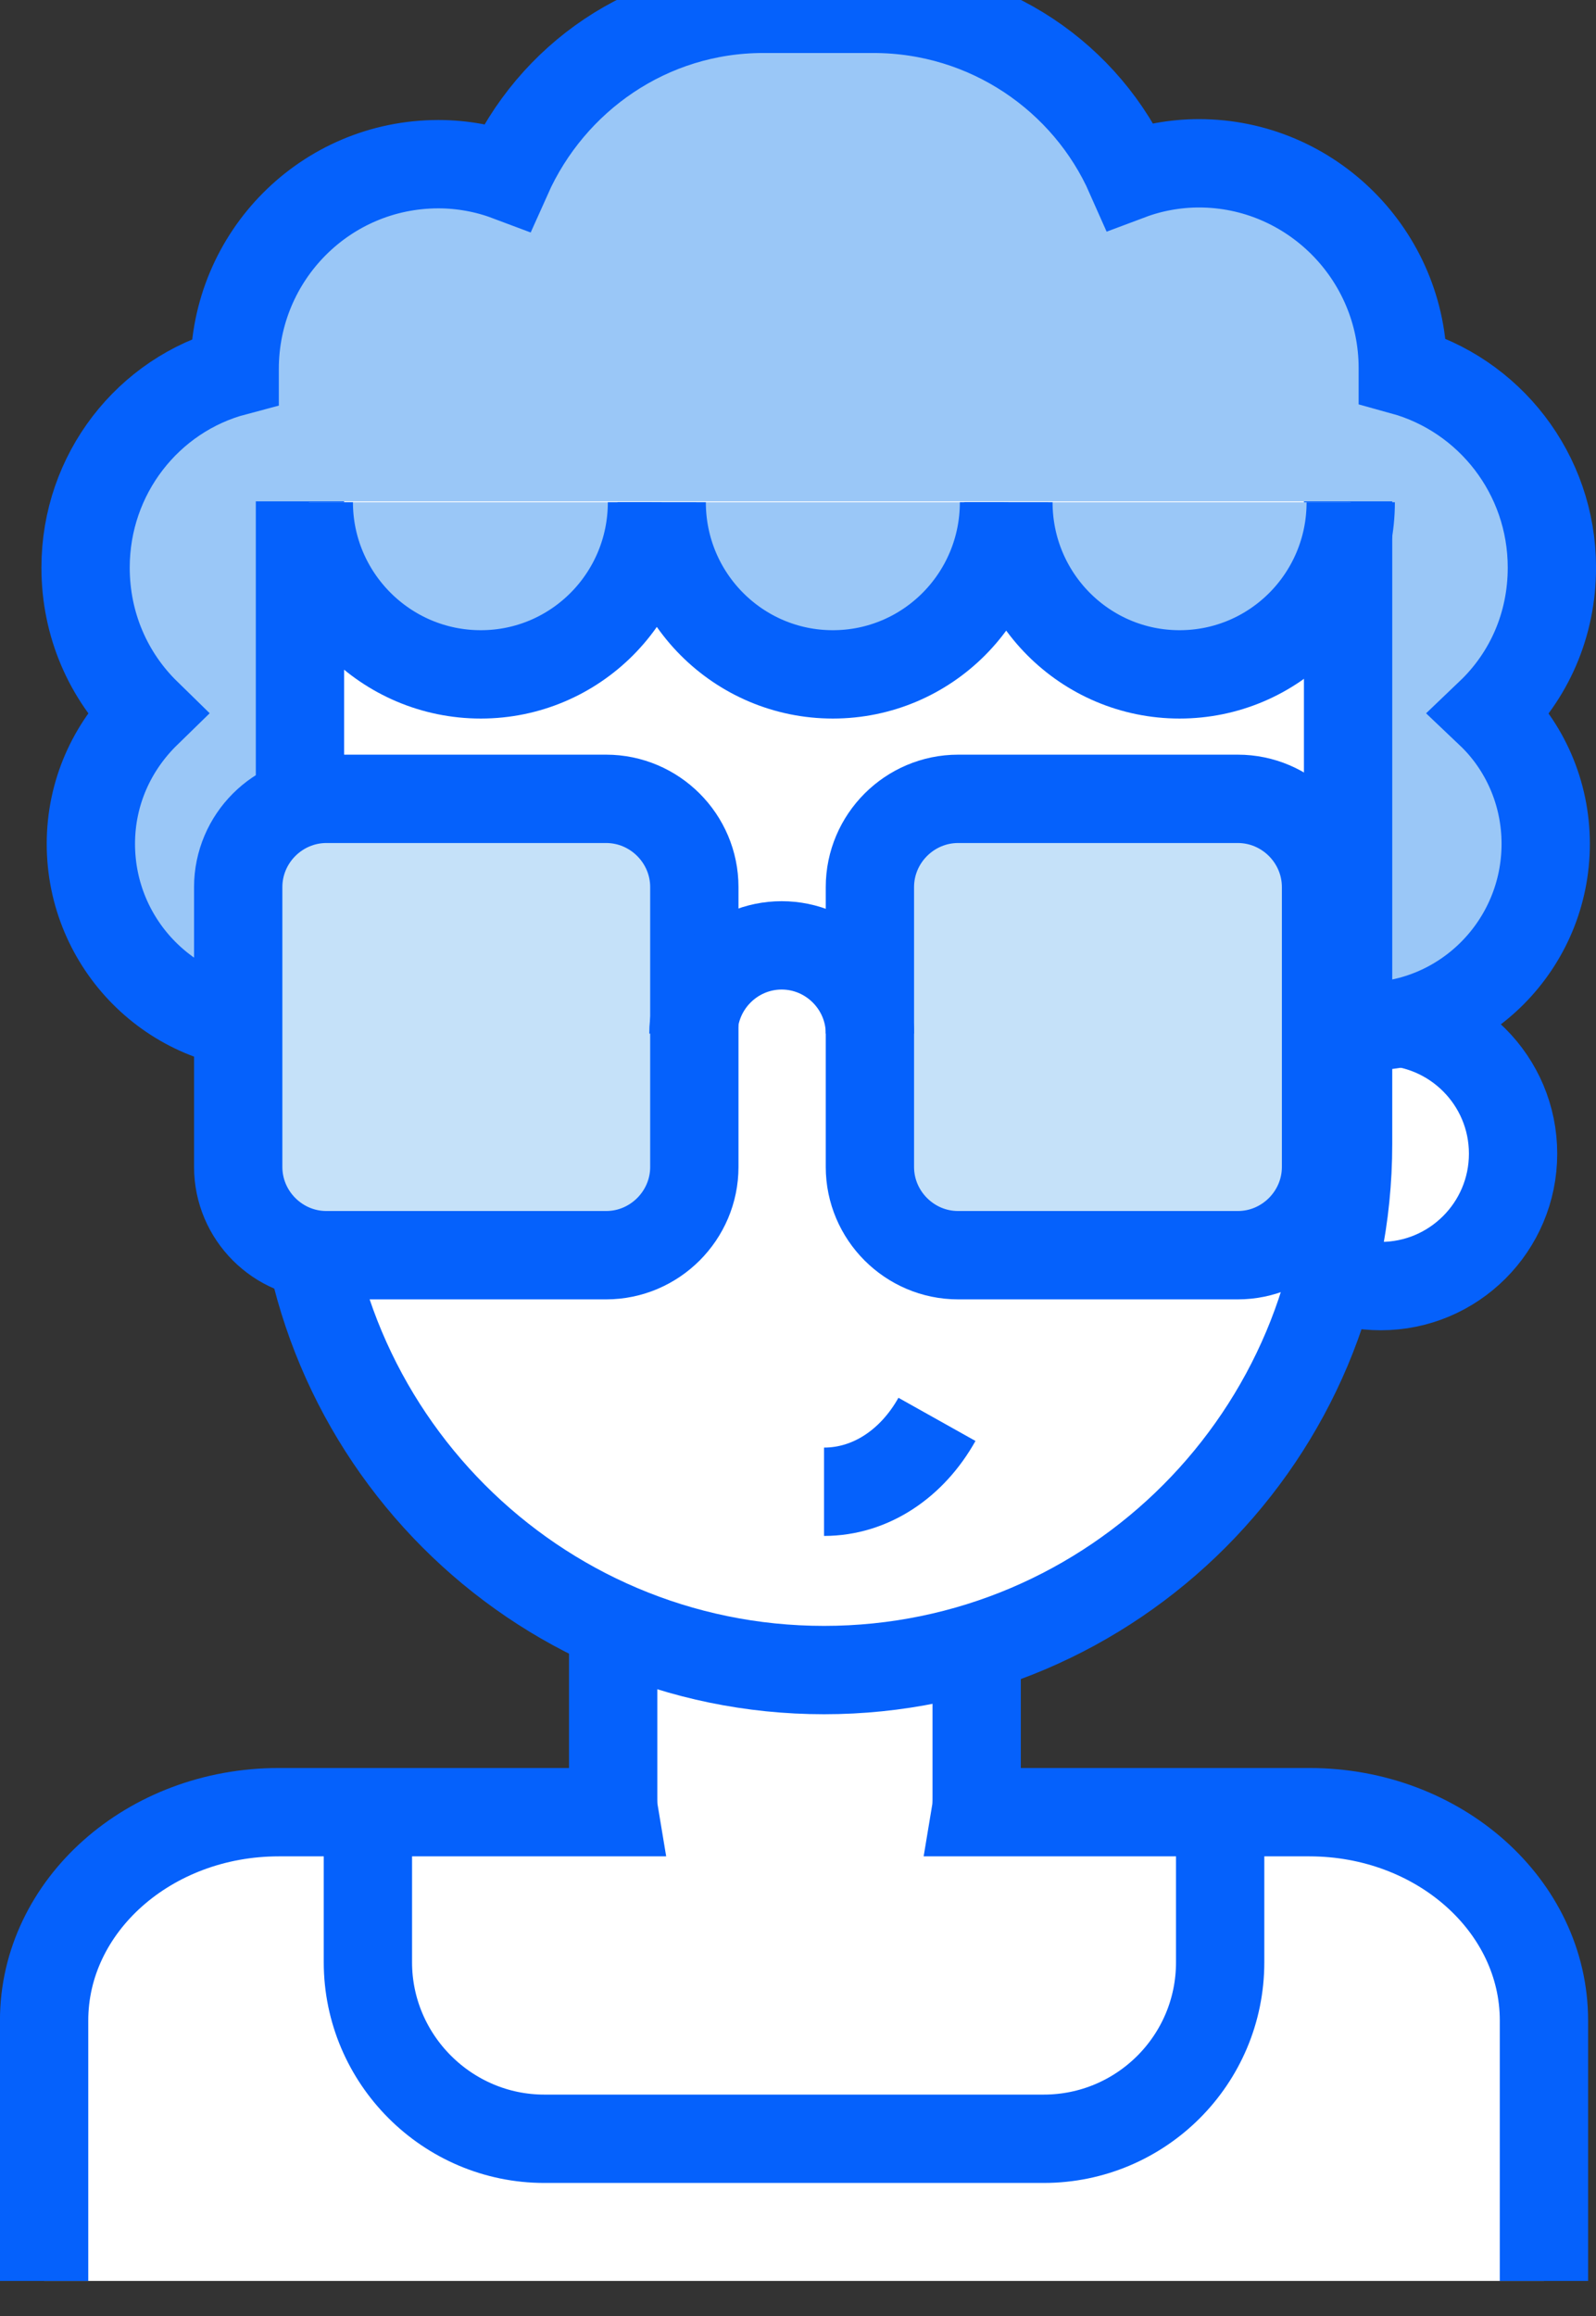 <?xml version="1.0" encoding="utf-8"?>
<!-- Generator: Adobe Illustrator 24.0.1, SVG Export Plug-In . SVG Version: 6.00 Build 0)  -->
<svg version="1.1" xmlns="http://www.w3.org/2000/svg" xmlns:xlink="http://www.w3.org/1999/xlink" x="0px" y="0px"
	 viewBox="0 0 180.9 262.4" style="enable-background:new 0 0 180.9 262.4;" xml:space="preserve">
<rect x="0" y="0" width="180.9" height="262.4" fill="#333333" stroke="none"/>
<style type="text/css">
	.st0{display:none;}
	.st1{display:inline;fill:#F7F8FC;}
	.st2{display:inline;}
	.st3{fill:#F7F8FC;}
	.st4{fill:#FFFFFF;stroke:#0561FC;stroke-width:10.009;}
	.st5{fill:#9AC7F7;}
	.st6{fill:#C5E1F9;stroke:#0561FC;stroke-width:10.009;}
	.st7{fill:none;stroke:#0561FC;stroke-width:10.009;}
	.st8{fill:#9AC7F7;stroke:#0561FC;stroke-width:10.009;}
	.st9{fill:#FFFFFF;stroke:#0561FC;stroke-width:10.009;stroke-linejoin:round;}
	.st10{fill:#C5E1F9;}
	.st11{fill:#FFFFFF;}
	.st12{fill:none;stroke:#0561FC;stroke-width:10.009;stroke-linejoin:bevel;}
</style>
<g id="Layer_2">
</g>
<g id="Layer_3">
</g>
<g id="Layer_4">
	<g>
		<ellipse class="st4" cx="156.5" cy="130.7" rx="15" ry="15"/>
		<path class="st8" d="M175.9,64.3c0-10.6-7.1-19.6-16.9-22.3c0-0.1,0-0.2,0-0.3c0-12.8-10.4-23.2-23.1-23.2c-2.7,0-5.4,0.5-7.8,1.4
			C123.2,8.8,112,1,99,1c-2.1,0-10.4,0-12.5,0C73.6,1,62.5,8.8,57.5,20c-2.4-0.9-5.1-1.4-7.8-1.4c-12.8,0-23.1,10.4-23.1,23.2
			c0,0.1,0,0.2,0,0.3C16.8,44.7,9.7,53.7,9.7,64.3c0,6.5,2.6,12.3,6.9,16.5c-3.9,3.8-6.3,9-6.3,14.8c0,11.4,9.2,20.7,20.6,20.7
			c11.4,0,20.6-9.3,20.6-20.7c0-4.9-1.7-9.5-4.6-13c5.5-4.2,86.2-4.2,91.7,0c-2.9,3.6-4.6,8.1-4.6,13c0,11.4,9.2,20.7,20.6,20.7
			c11.4,0,20.6-9.3,20.6-20.7c0-5.8-2.4-11.1-6.3-14.8C173.3,76.6,175.9,70.8,175.9,64.3z"/>
		<path class="st4" d="M175,258.4v-29.5c0-13-11.9-23.6-26.6-23.6h-37.8c0.1-0.6,0.1-1.2,0.1-1.8v-51.4c0-11.1-9-20-20-20h-1.2
			c-11,0-20,9-20,20v51.4c0,0.6,0,1.2,0.1,1.8H31.6C16.9,205.3,5,215.9,5,228.9v29.5"/>
		<path class="st4" d="M152.8,56.8v72.8c0,32.9-26.6,59.6-59.4,59.6l0,0c-32.8,0-59.4-26.7-59.4-59.6V56.8"/>
		<path class="st4" d="M93.4,169c5.3,0,10-3.2,12.8-8.2"/>
		<path class="st6" d="M108.6,142.2c-5.5,0-10-4.5-10-10v-31.7c0-5.5,4.5-10,10-10h31.7c5.5,0,10,4.5,10,10v31.7c0,5.5-4.5,10-10,10
			H108.6z"/>
		<path class="st6" d="M37,142.2c-5.5,0-10-4.5-10-10v-31.7c0-5.5,4.5-10,10-10h31.7c5.5,0,10,4.5,10,10v31.7c0,5.5-4.5,10-10,10H37
			z"/>
		<path class="st7" d="M78.6,117.1c0-5.5,4.5-10,10-10c5.5,0,10,4.5,10,10"/>
		<path class="st8" d="M73.9,56.9c0,10.8-8.7,19.5-19.4,19.5C43.7,76.4,35,67.6,35,56.9"/>
		<path class="st8" d="M113.8,56.9c0,10.8-8.7,19.5-19.4,19.5c-10.7,0-19.4-8.7-19.4-19.5"/>
		<path class="st8" d="M153.1,56.9c0,10.8-8.7,19.5-19.4,19.5c-10.7,0-19.4-8.7-19.4-19.5"/>
		<path class="st7" d="M138.3,205.6v16.7c0,11.1-9,20-20,20H61.7c-11,0-20-9-20-20v-16.7"/>
	</g>
</g>
</svg>
